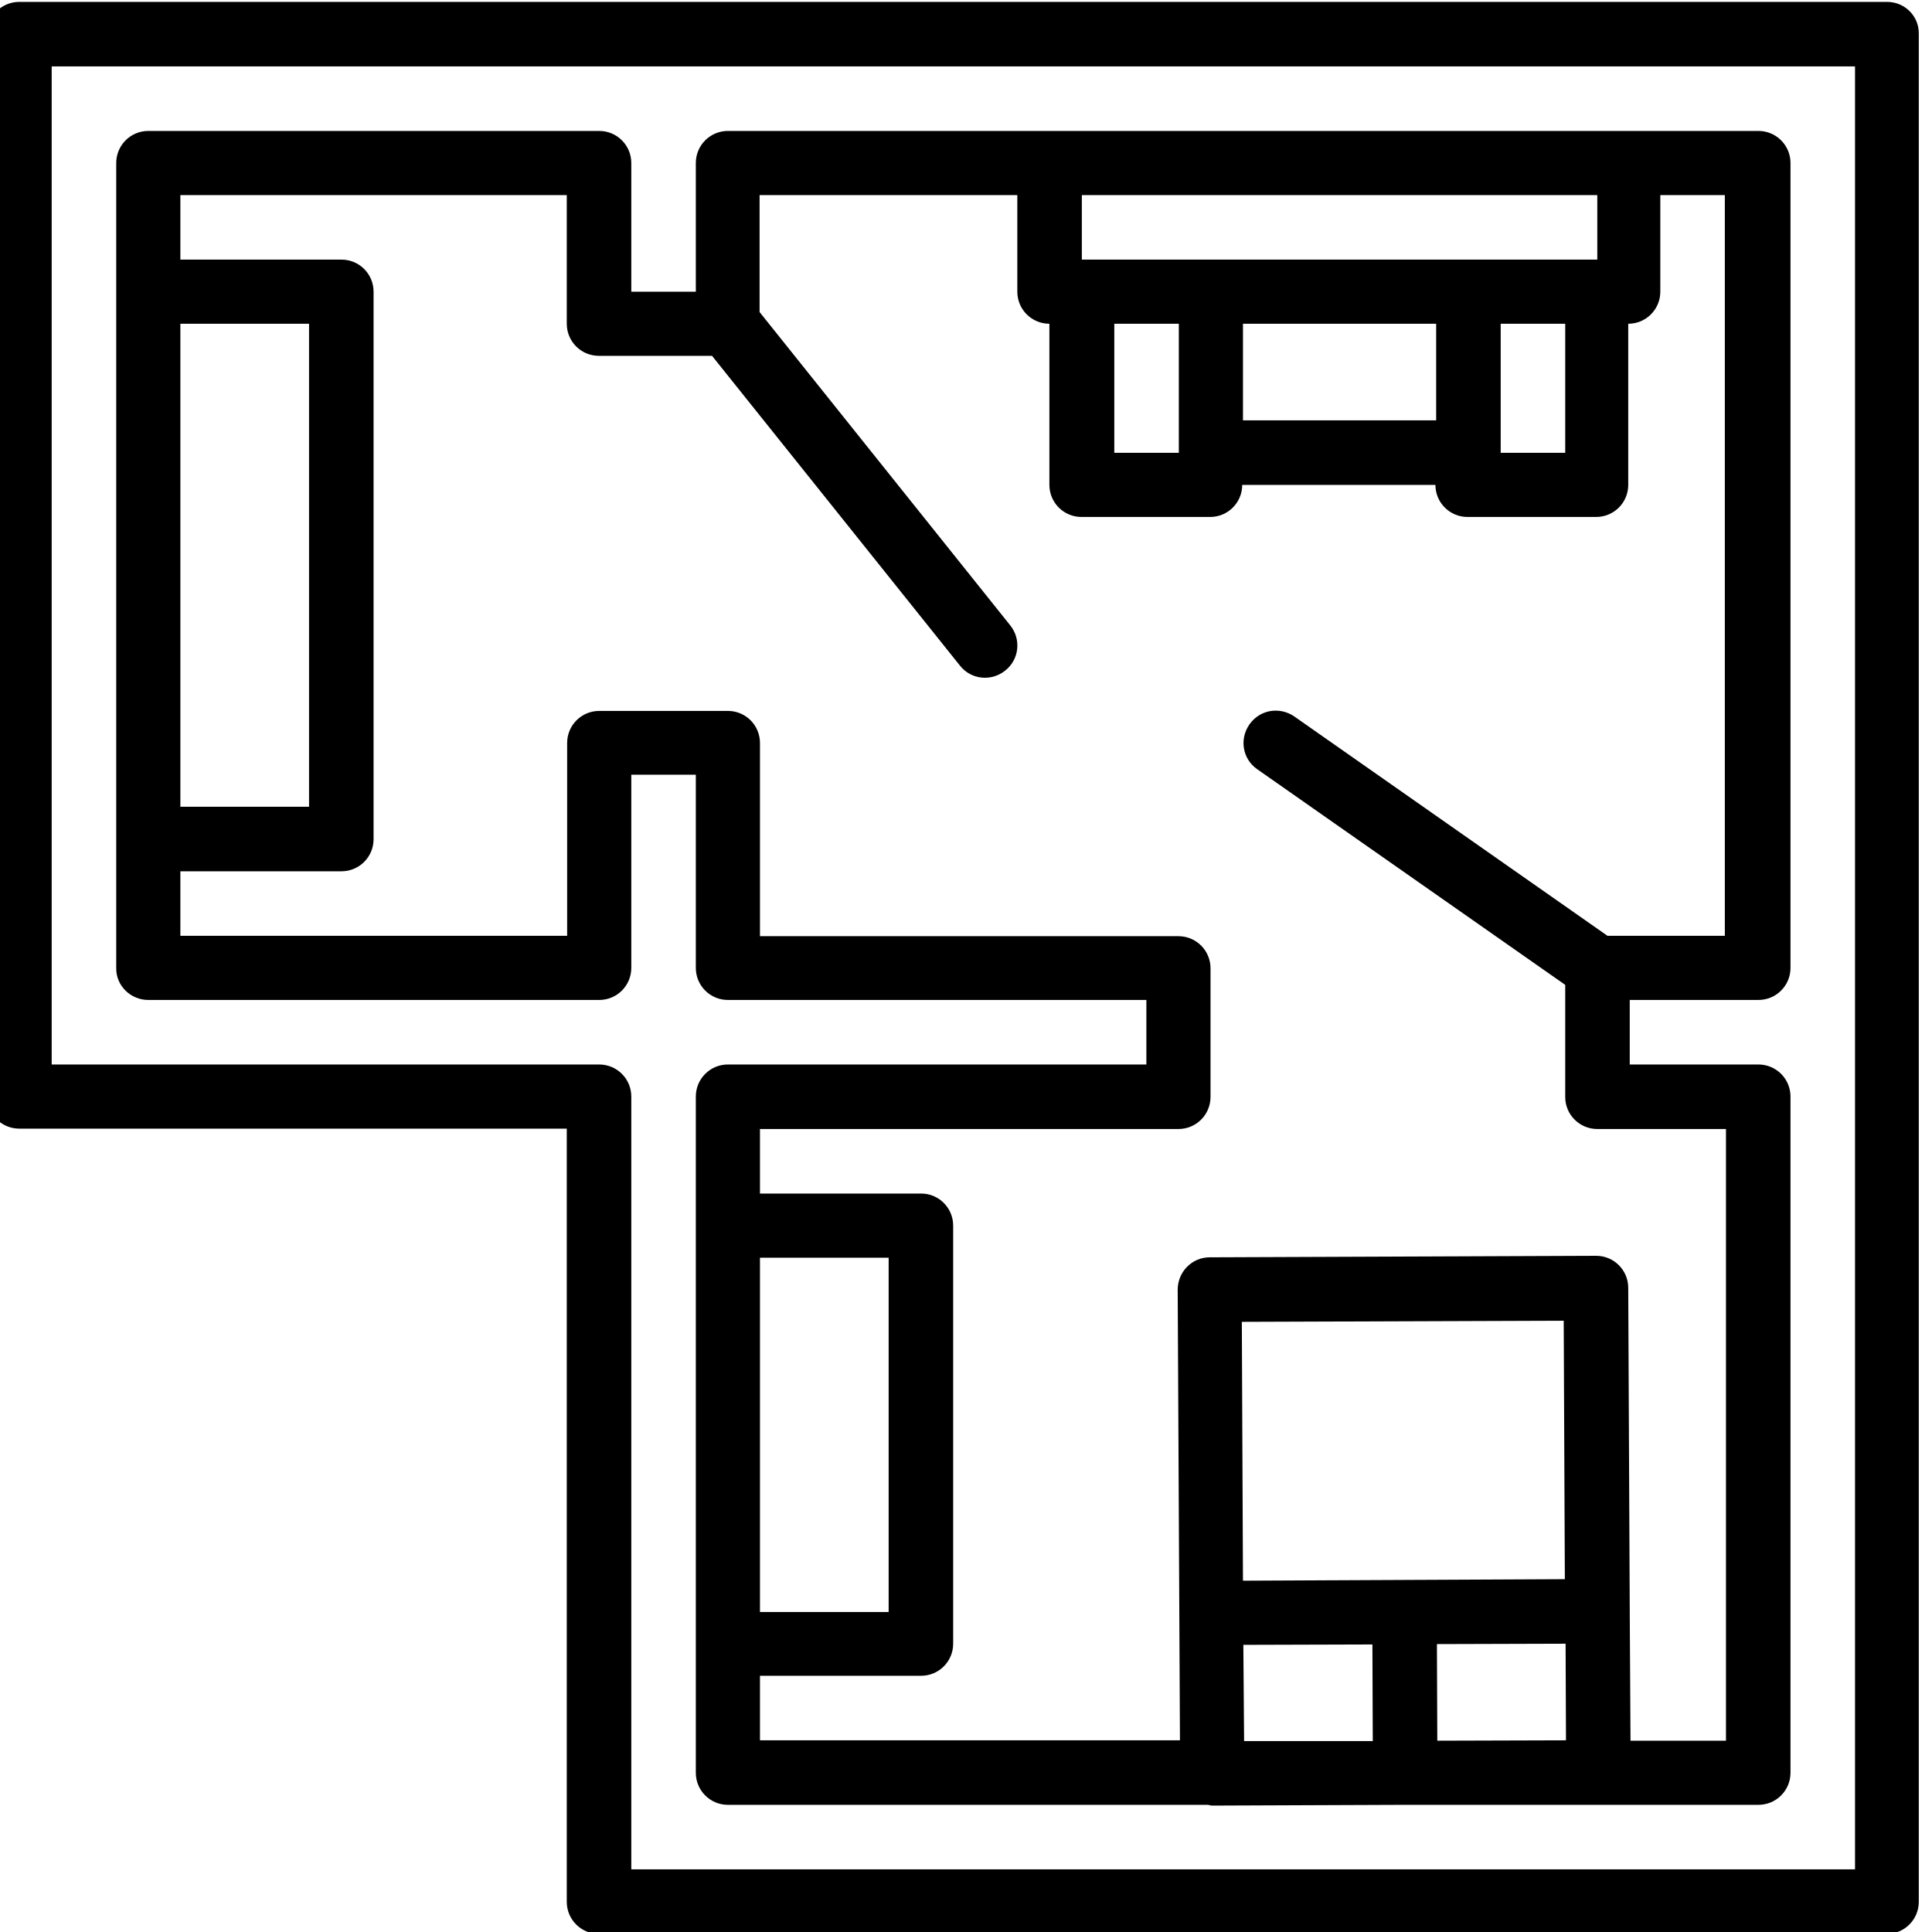 <?xml version="1.0" encoding="utf-8"?>
<!-- Generator: Adobe Illustrator 26.2.1, SVG Export Plug-In . SVG Version: 6.00 Build 0)  -->
<svg version="1.1" id="Layer_1" xmlns="http://www.w3.org/2000/svg" xmlns:xlink="http://www.w3.org/1999/xlink" x="0px" y="0px"
	 viewBox="0 0 512 512" style="enable-background:new 0 0 512 512;" xml:space="preserve">
<path d="M500.1,0.5H5.1C0.4,0.5-3.4,4.3-3.4,9v281.6c0,4.7,3.8,8.5,8.5,8.5h145.1V504c0,4.7,3.8,8.5,8.5,8.5h341.3
	c4.7,0,8.5-3.8,8.5-8.5V9C508.6,4.3,504.8,0.5,500.1,0.5z M491.5,495.4H167.3V290.6c0-4.7-3.8-8.5-8.5-8.5H13.7V17.6h477.9V495.4z"
	/>
<path d="M39.3,265h119.5c4.7,0,8.5-3.8,8.5-8.5v-51.2h17.1v51.2c0,4.7,3.8,8.5,8.5,8.5h110.9v17.1H192.9c-4.7,0-8.5,3.8-8.5,8.5
	v179.2c0,4.7,3.8,8.5,8.5,8.5h127.3c0.3,0.1,0.7,0.2,1,0.2h0l50.7-0.2h94.1c4.7,0,8.5-3.8,8.5-8.5V290.6c0-4.7-3.8-8.5-8.5-8.5
	h-34.1V265h34.1c4.7,0,8.5-3.8,8.5-8.5V43.2c0-4.7-3.8-8.5-8.5-8.5H192.9c-4.7,0-8.5,3.8-8.5,8.5v34.1h-17.1V43.2
	c0-4.7-3.8-8.5-8.5-8.5H39.3c-4.7,0-8.5,3.8-8.5,8.5v213.3C30.7,261.2,34.6,265,39.3,265z M201.4,333.3h34.1v93.9h-34.1V333.3z
	 M329.1,350.3l85.3-0.3l0.3,68.5l-42.6,0.2l-42.7,0.2L329.1,350.3z M380.8,435.7l34.1-0.1l0.1,25.6l-34.1,0.1L380.8,435.7z
	 M329.5,435.9l34.2-0.1l0.1,25.6h-34.1L329.5,435.9z M295.3,85.8h17.1V120h-17.1V85.8z M329.4,85.8h51.2v25.6h-51.2V85.8z
	 M397.7,85.8h17.1V120h-17.1V85.8z M423.3,51.7v17.1H286.7V51.7H423.3z M150.2,51.7v34.1c0,4.7,3.8,8.5,8.5,8.5h30l65.7,82.1
	c2.9,3.7,8.3,4.3,12,1.3c3.7-2.9,4.3-8.3,1.3-12l-66.4-83V51.7h68.3v25.6c0,4.7,3.8,8.5,8.5,8.5v42.7c0,4.7,3.8,8.5,8.5,8.5h34.1
	c4.7,0,8.5-3.8,8.5-8.5h51.2c0,4.7,3.8,8.5,8.5,8.5h34.1c4.7,0,8.5-3.8,8.5-8.5V85.8c4.7,0,8.5-3.8,8.5-8.5V51.7h17.1V248H426
	l-83.1-58.2c-3.9-2.6-9.1-1.7-11.8,2.2s-1.8,9.1,2,11.8l81.7,57.2v29.7c0,4.7,3.8,8.5,8.5,8.5h34.1v162.1h-25.3l-0.2-34.2
	c0-0.1,0-0.1,0-0.2s0-0.1,0-0.2l-0.4-85.4c0-4.7-3.8-8.5-8.5-8.5h0l-102.4,0.4c-2.3,0-4.4,0.9-6,2.5c-1.6,1.6-2.5,3.8-2.5,6.1
	l0.6,119.4H201.4v-17.1h42.7c4.7,0,8.5-3.8,8.5-8.5V324.8c0-4.7-3.8-8.5-8.5-8.5h-42.7v-17.1h110.9c4.7,0,8.5-3.8,8.5-8.5v-34.1
	c0-4.7-3.8-8.5-8.5-8.5H201.4v-51.2c0-4.7-3.8-8.5-8.5-8.5h-34.1c-4.7,0-8.5,3.8-8.5,8.5V248H47.8v-17.1h42.7c4.7,0,8.5-3.8,8.5-8.5
	V77.3c0-4.7-3.8-8.5-8.5-8.5H47.8V51.7H150.2z M47.8,85.8h34.1v128H47.8V85.8z"/>
</svg>
